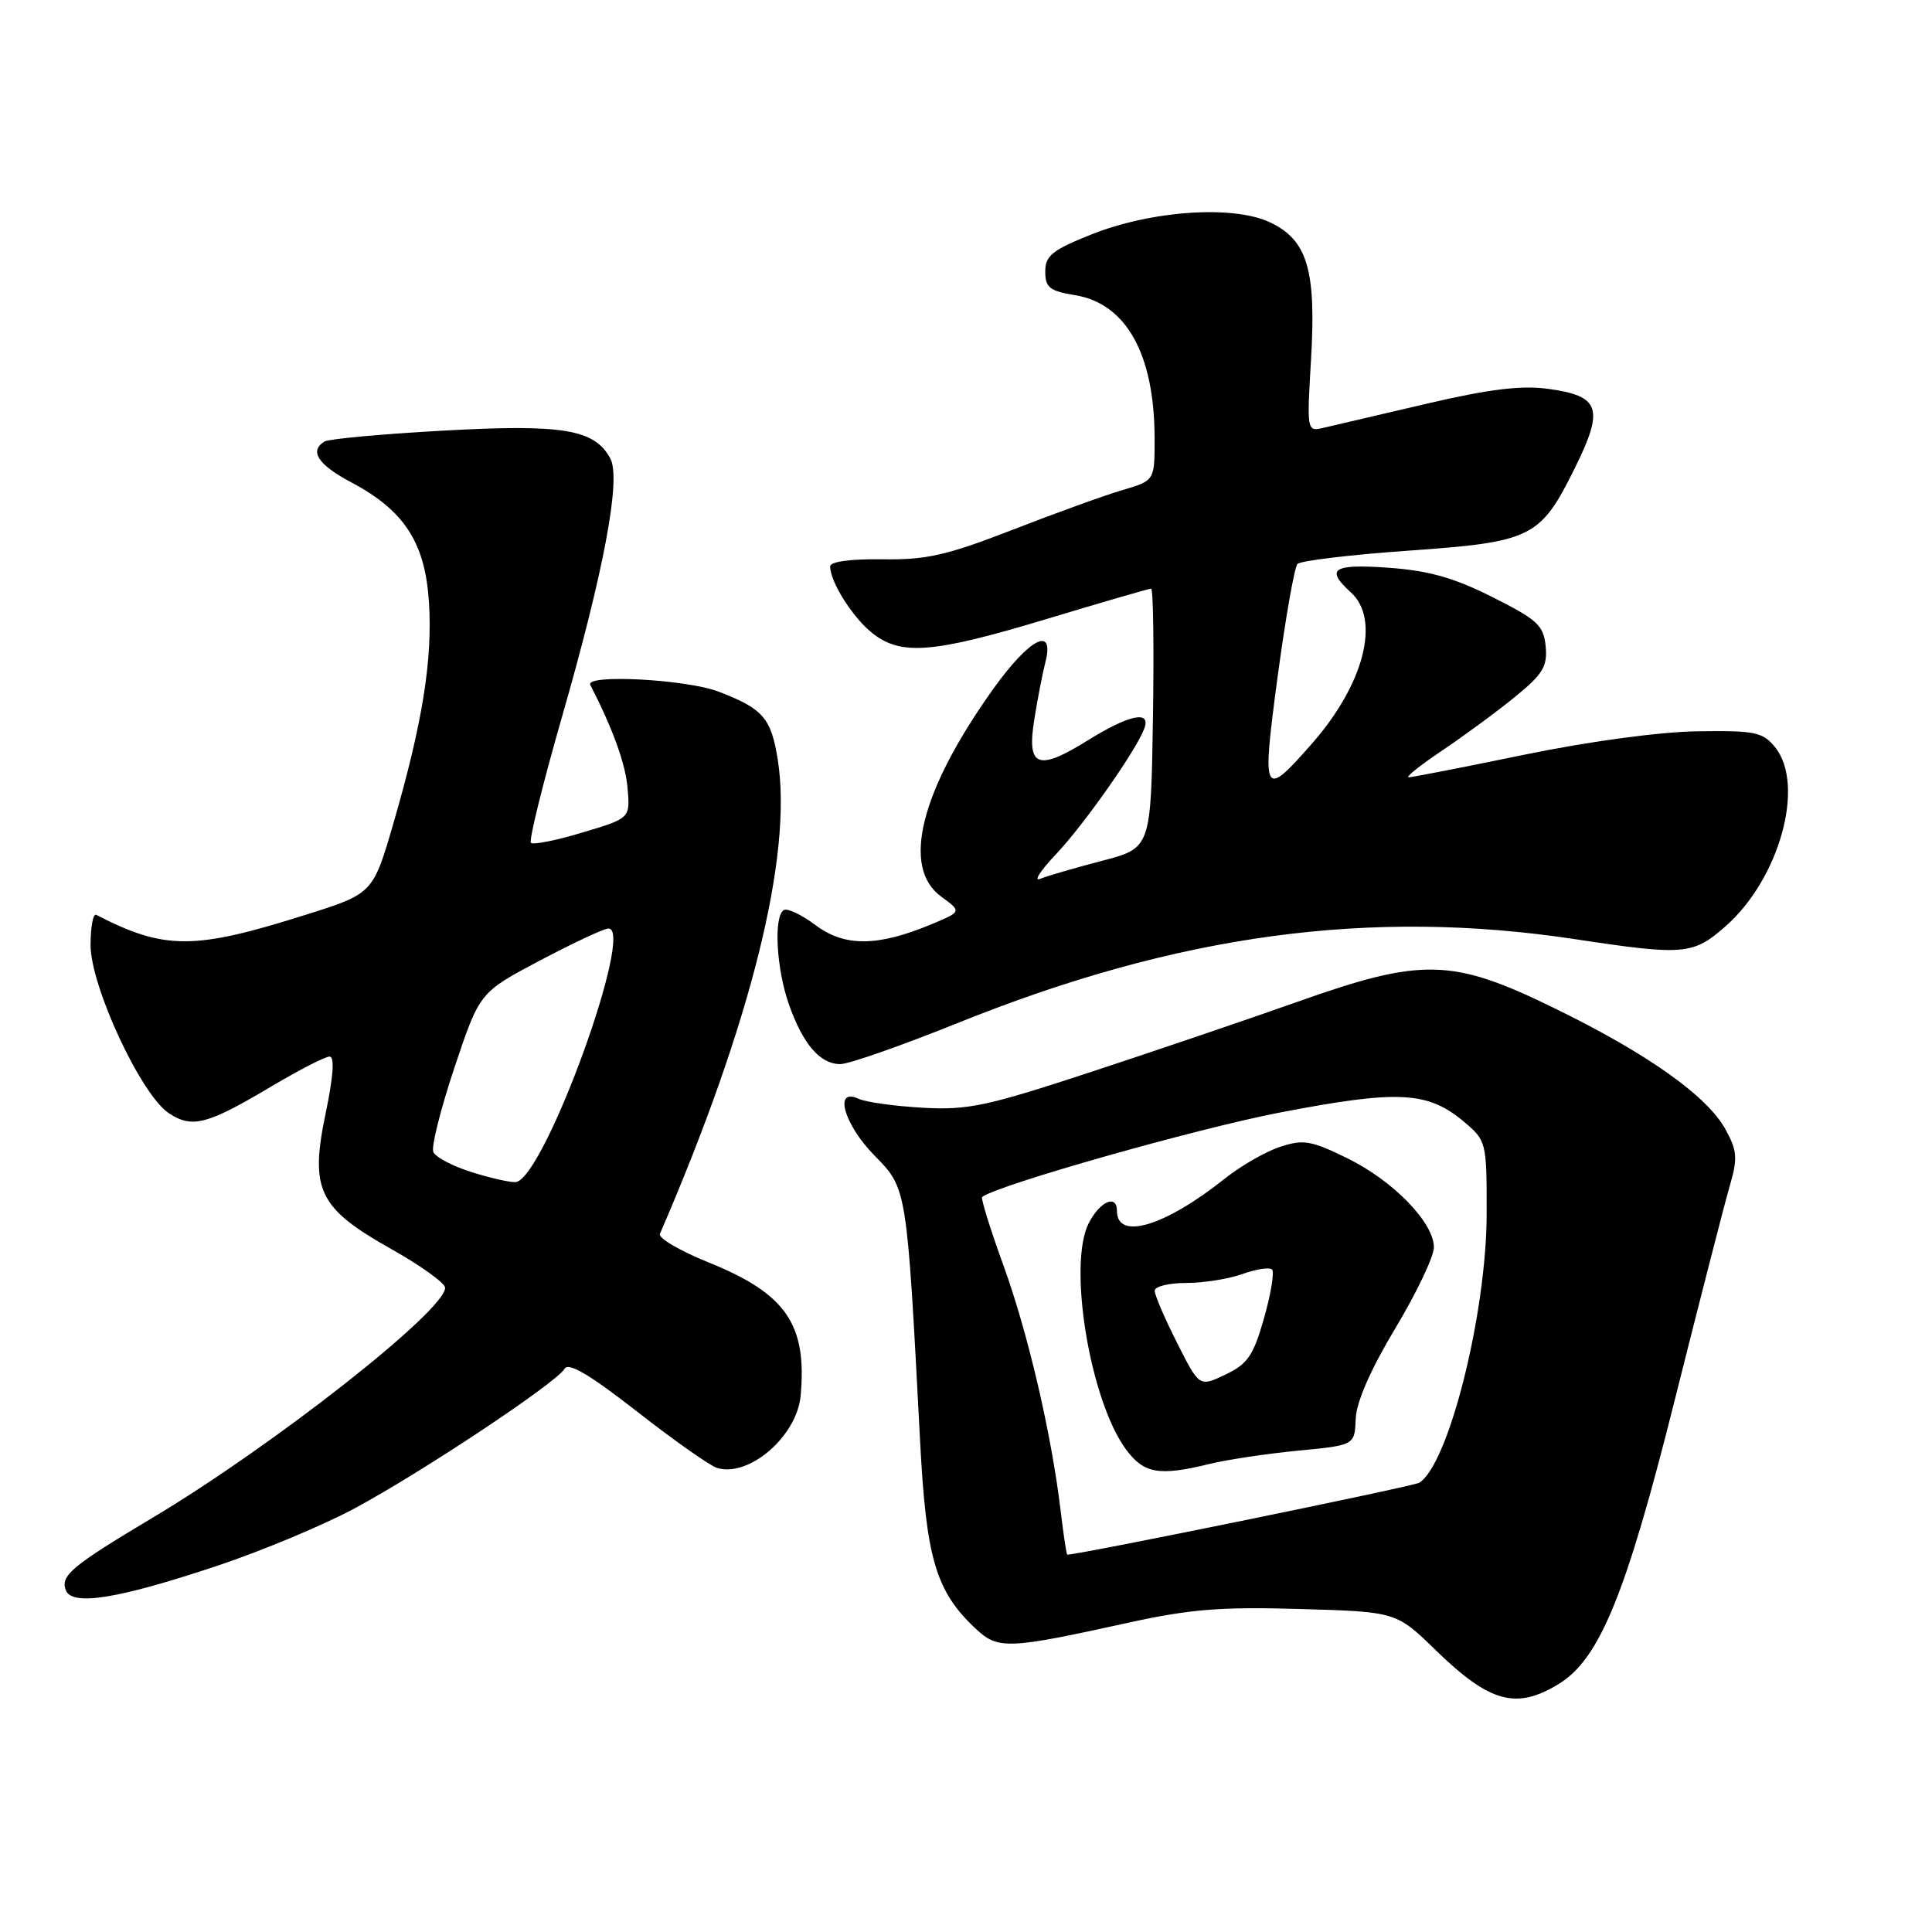 <?xml version="1.0" encoding="UTF-8" standalone="no"?>
<!DOCTYPE svg PUBLIC "-//W3C//DTD SVG 1.1//EN" "http://www.w3.org/Graphics/SVG/1.1/DTD/svg11.dtd" >
<svg xmlns="http://www.w3.org/2000/svg" xmlns:xlink="http://www.w3.org/1999/xlink" version="1.1" viewBox="0 0 256 256">
 <g >
 <path fill="currentColor"
d=" M 206.53 223.14 C 211.96 219.83 215.47 211.25 221.94 185.40 C 225.24 172.26 228.49 159.58 229.18 157.22 C 230.26 153.51 230.20 152.53 228.68 149.72 C 226.26 145.26 218.39 139.66 206.03 133.62 C 192.45 126.97 188.48 126.87 171.99 132.72 C 165.67 134.96 153.41 139.13 144.75 141.98 C 130.74 146.59 128.26 147.12 122.25 146.78 C 118.54 146.57 114.71 146.04 113.75 145.59 C 110.43 144.06 111.81 148.96 115.86 153.10 C 120.20 157.52 120.15 157.23 121.92 191.00 C 122.73 206.59 124.01 210.90 129.34 215.86 C 132.25 218.58 133.58 218.53 149.50 215.02 C 157.69 213.22 161.80 212.89 172.25 213.20 C 185.01 213.57 185.01 213.57 190.25 218.67 C 197.41 225.62 200.90 226.58 206.53 223.14 Z  M 28.86 207.45 C 34.71 205.50 42.88 202.08 47.00 199.86 C 55.89 195.09 73.80 183.17 74.81 181.37 C 75.31 180.47 78.13 182.14 84.39 187.02 C 89.26 190.83 94.03 194.19 94.99 194.50 C 99.20 195.83 105.60 190.32 106.09 184.94 C 106.95 175.50 104.16 171.43 93.97 167.31 C 90.14 165.77 87.20 164.05 87.44 163.50 C 99.52 135.56 105.06 113.31 103.06 100.68 C 102.18 95.14 101.12 93.91 95.23 91.65 C 90.98 90.01 77.47 89.30 78.22 90.75 C 81.23 96.63 82.89 101.22 83.16 104.46 C 83.50 108.42 83.50 108.42 77.19 110.31 C 73.72 111.36 70.64 111.97 70.35 111.68 C 70.06 111.39 71.89 103.97 74.41 95.19 C 80.03 75.66 82.32 63.46 80.87 60.75 C 78.80 56.88 74.57 56.18 58.75 57.06 C 50.63 57.51 43.55 58.16 43.00 58.50 C 40.94 59.77 42.14 61.58 46.59 63.94 C 53.58 67.65 56.34 71.91 56.84 79.80 C 57.32 87.44 55.99 95.77 52.17 108.95 C 49.43 118.40 49.43 118.40 40.52 121.21 C 25.71 125.89 21.83 125.90 12.75 121.22 C 12.34 121.01 12.00 122.81 12.00 125.22 C 12.00 130.71 18.71 145.11 22.38 147.51 C 25.48 149.55 27.44 149.03 36.06 143.90 C 39.67 141.76 43.09 140.00 43.67 140.00 C 44.35 140.00 44.18 142.58 43.16 147.47 C 41.03 157.66 42.18 160.07 51.84 165.50 C 55.75 167.70 58.96 170.01 58.98 170.63 C 59.04 173.62 36.25 191.54 20.18 201.13 C 9.51 207.50 7.98 208.78 8.72 210.71 C 9.54 212.85 15.67 211.86 28.86 207.45 Z  M 126.94 135.54 C 156.11 123.79 181.58 120.34 208.74 124.45 C 223.13 126.63 224.33 126.52 228.62 122.76 C 235.80 116.46 239.25 104.00 235.20 99.00 C 233.58 97.00 232.55 96.79 224.95 96.90 C 219.92 96.97 210.62 98.23 202.00 100.00 C 194.02 101.65 187.12 102.99 186.65 103.00 C 186.18 103.00 188.21 101.38 191.15 99.41 C 194.09 97.43 198.44 94.23 200.81 92.29 C 204.45 89.32 205.06 88.29 204.81 85.64 C 204.54 82.87 203.72 82.11 197.76 79.12 C 192.68 76.56 189.31 75.61 184.01 75.23 C 176.60 74.70 175.56 75.38 179.00 78.50 C 182.96 82.08 180.75 90.66 173.86 98.51 C 167.36 105.91 167.17 105.54 169.29 89.68 C 170.34 81.88 171.52 75.15 171.92 74.73 C 172.32 74.30 178.91 73.51 186.57 72.97 C 203.02 71.81 204.09 71.28 208.68 62.01 C 212.58 54.12 212.03 52.47 205.18 51.53 C 201.60 51.03 197.37 51.55 188.92 53.52 C 182.64 54.99 176.52 56.42 175.32 56.70 C 173.18 57.20 173.16 57.07 173.71 47.78 C 174.43 35.78 173.25 31.82 168.30 29.47 C 163.39 27.14 152.53 27.89 144.50 31.11 C 139.43 33.14 138.50 33.89 138.50 35.99 C 138.50 38.10 139.09 38.56 142.44 39.11 C 149.24 40.21 152.98 46.95 152.99 58.09 C 153.00 63.68 153.00 63.68 148.75 64.93 C 146.41 65.62 139.85 67.99 134.17 70.20 C 125.44 73.59 122.76 74.20 116.92 74.11 C 112.70 74.05 110.00 74.42 110.00 75.05 C 110.00 77.12 113.01 81.86 115.61 83.91 C 119.42 86.91 123.65 86.56 138.75 82.00 C 146.04 79.80 152.24 78.00 152.53 78.00 C 152.81 78.00 152.92 85.73 152.77 95.19 C 152.50 112.37 152.50 112.37 146.00 114.07 C 142.43 115.00 138.75 116.07 137.83 116.45 C 136.92 116.84 137.83 115.41 139.85 113.27 C 143.54 109.40 150.46 99.57 151.61 96.58 C 152.57 94.07 149.66 94.67 144.11 98.12 C 137.50 102.23 136.03 101.65 137.05 95.33 C 137.47 92.68 138.13 89.26 138.52 87.75 C 139.77 82.83 136.41 84.57 131.58 91.33 C 121.94 104.85 119.41 114.95 124.72 118.81 C 127.43 120.79 127.43 120.79 123.47 122.45 C 116.32 125.44 111.94 125.48 108.10 122.61 C 106.23 121.21 104.32 120.30 103.85 120.59 C 102.49 121.43 102.87 128.37 104.53 133.07 C 106.40 138.37 108.66 141.00 111.35 141.00 C 112.47 141.00 119.49 138.54 126.94 135.54 Z  M 140.55 200.25 C 139.32 189.98 136.23 176.70 132.97 167.70 C 131.21 162.86 129.94 158.76 130.14 158.61 C 132.11 157.04 158.54 149.55 169.57 147.42 C 185.25 144.40 189.18 144.59 193.97 148.63 C 196.96 151.14 197.00 151.31 196.99 160.84 C 196.98 174.01 191.95 194.06 188.06 196.47 C 187.26 196.96 143.03 206.00 141.42 206.00 C 141.32 206.00 140.92 203.41 140.55 200.25 Z  M 160.31 193.97 C 162.61 193.41 167.88 192.62 172.00 192.22 C 179.50 191.50 179.50 191.50 179.64 188.00 C 179.73 185.75 181.61 181.47 184.89 176.00 C 187.70 171.32 190.00 166.50 190.00 165.28 C 190.00 162.00 184.59 156.43 178.48 153.45 C 173.72 151.12 172.69 150.95 169.62 151.96 C 167.70 152.59 164.42 154.48 162.32 156.15 C 154.35 162.51 148.00 164.41 148.00 160.45 C 148.00 158.19 145.75 159.18 144.26 162.08 C 141.46 167.58 144.43 185.61 149.21 192.07 C 151.58 195.27 153.60 195.62 160.31 193.97 Z  M 62.70 155.38 C 60.06 154.57 57.68 153.33 57.41 152.62 C 57.14 151.91 58.41 146.87 60.23 141.42 C 63.55 131.50 63.55 131.50 71.53 127.28 C 75.91 124.97 80.00 123.05 80.61 123.03 C 84.17 122.92 72.31 155.63 68.43 156.62 C 67.92 156.75 65.34 156.19 62.70 155.38 Z  M 155.96 177.92 C 154.33 174.70 153.00 171.59 153.00 171.03 C 153.00 170.46 154.88 170.00 157.18 170.00 C 159.48 170.00 162.84 169.46 164.65 168.81 C 166.47 168.15 168.22 167.89 168.55 168.22 C 168.88 168.55 168.41 171.45 167.49 174.66 C 166.08 179.63 165.32 180.74 162.37 182.14 C 158.92 183.79 158.92 183.79 155.96 177.92 Z "/>
</g>
</svg>